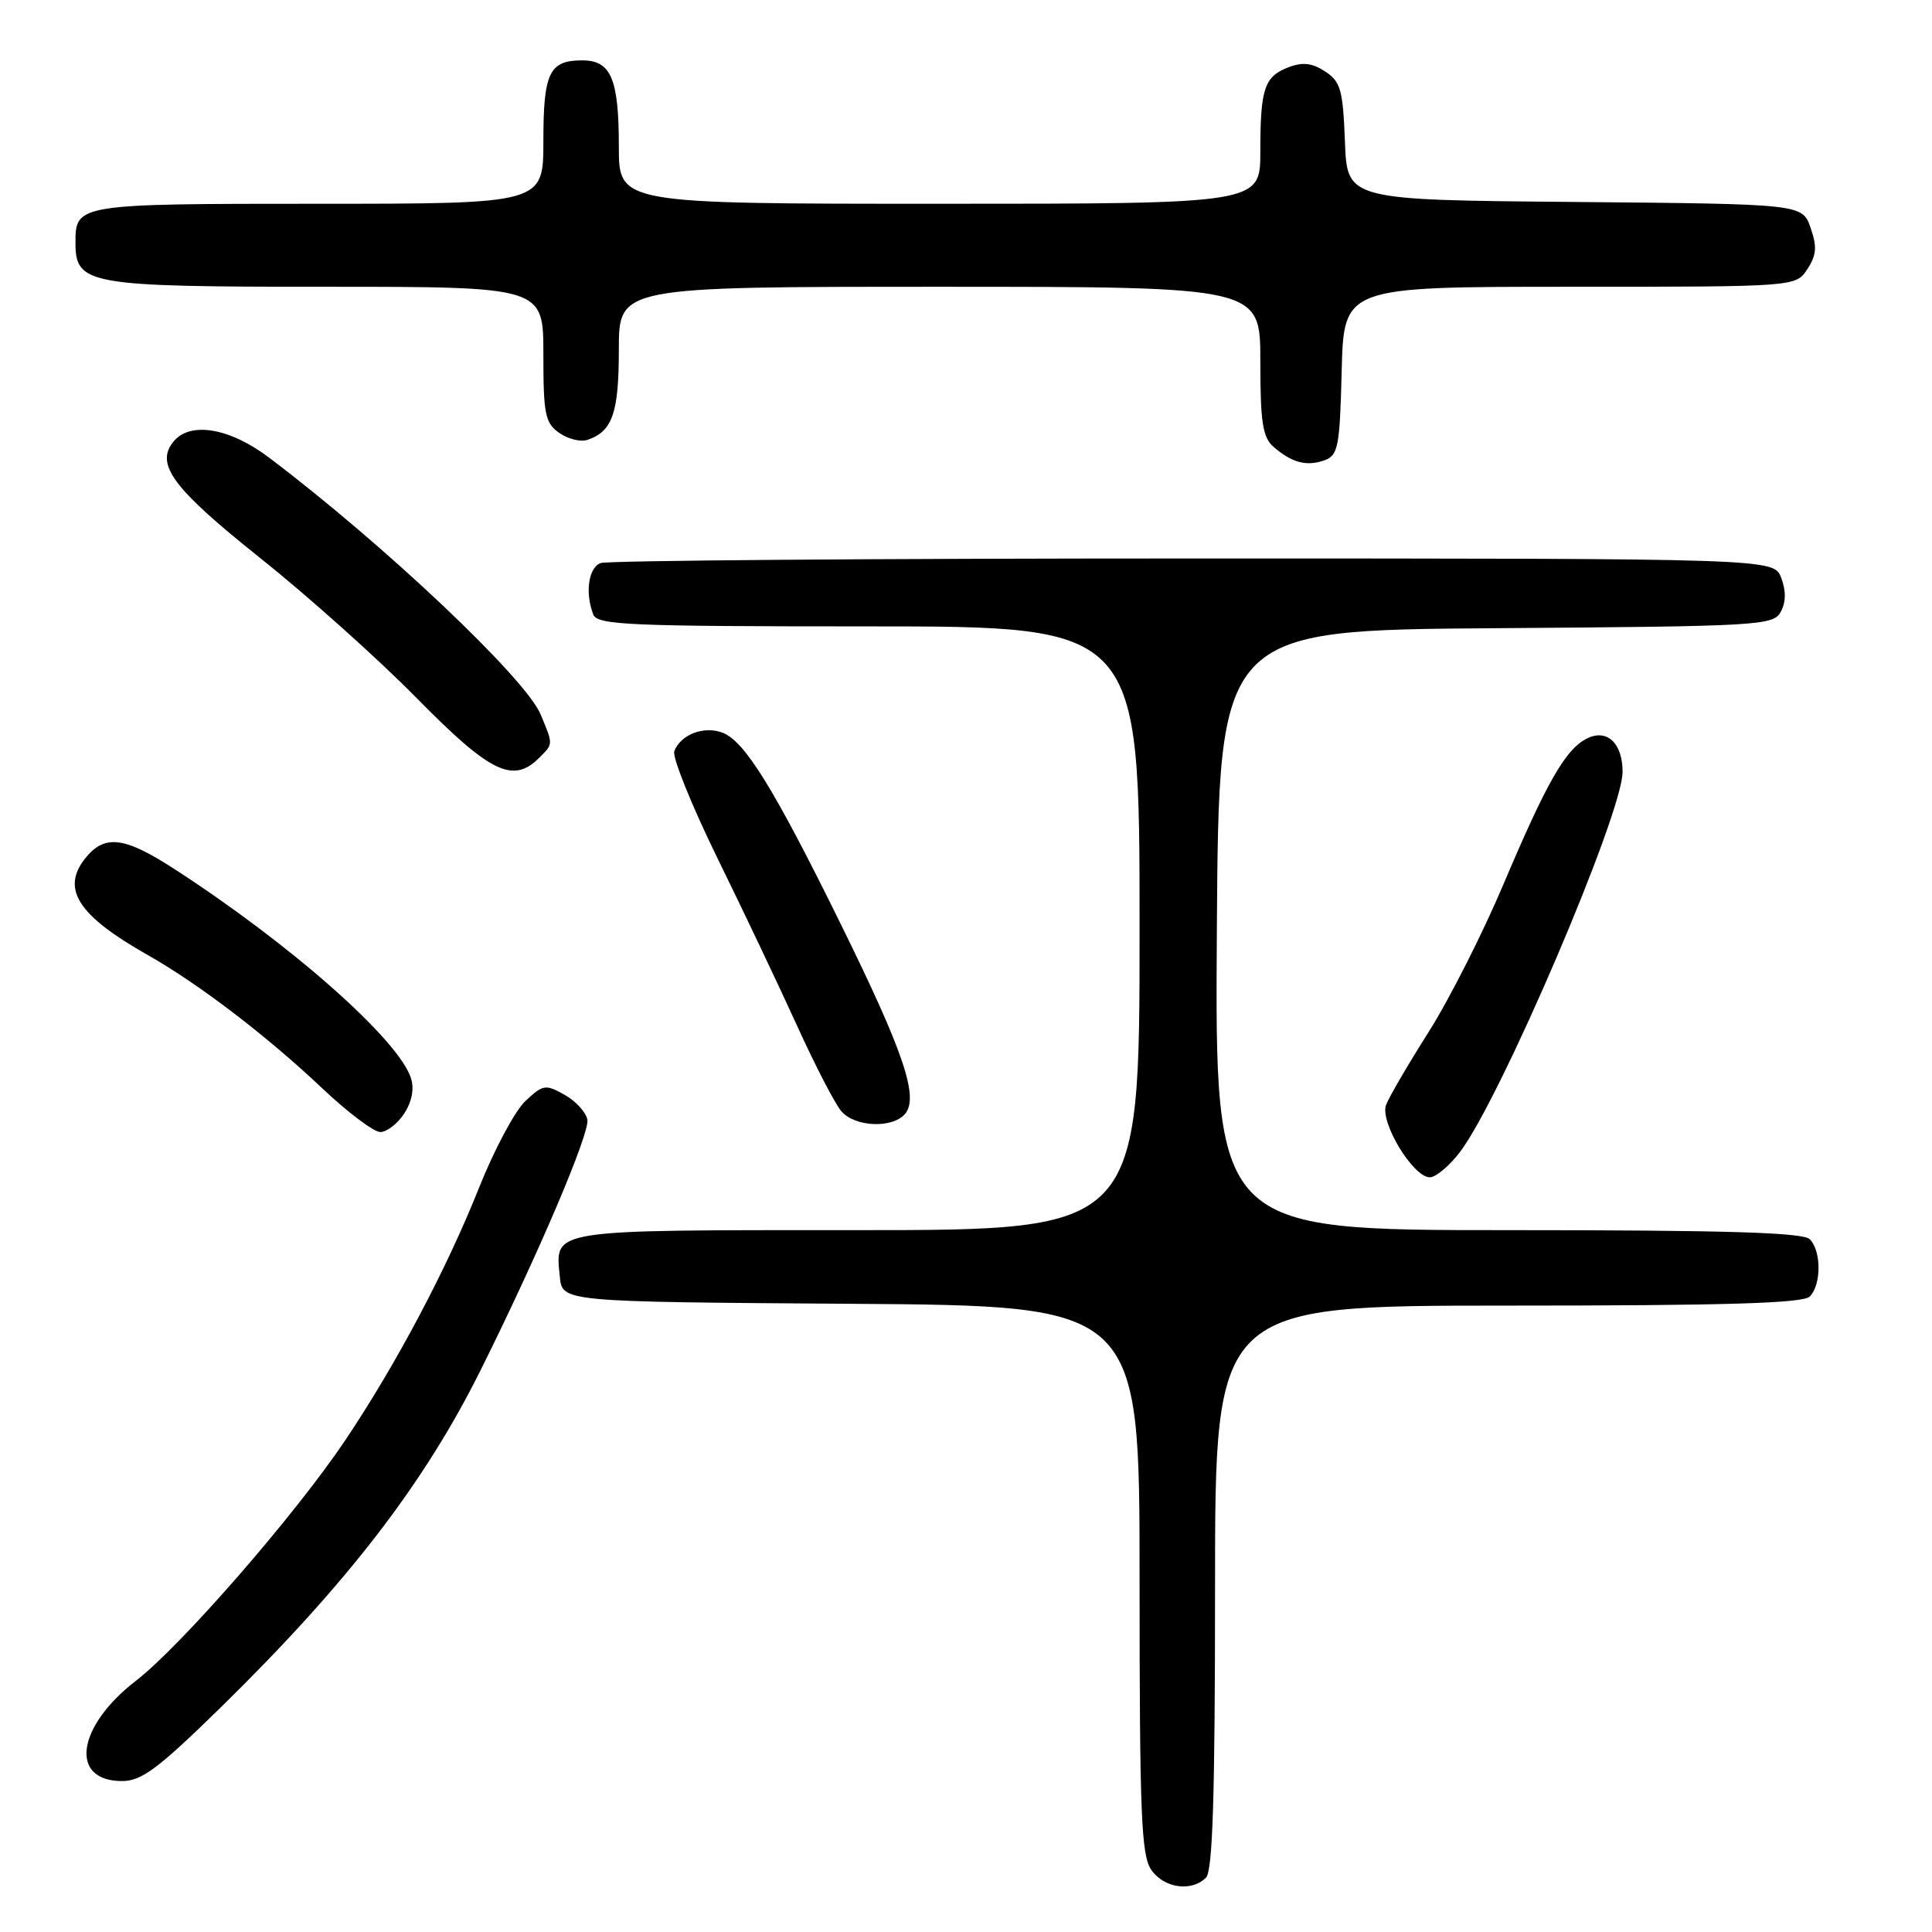 <?xml version="1.0" encoding="UTF-8" standalone="no"?>
<!DOCTYPE svg PUBLIC "-//W3C//DTD SVG 1.1//EN" "http://www.w3.org/Graphics/SVG/1.1/DTD/svg11.dtd" >
<svg xmlns="http://www.w3.org/2000/svg" xmlns:xlink="http://www.w3.org/1999/xlink" version="1.1" viewBox="0 0 256 256">
 <g >
 <path fill="currentColor"
d=" M 159.80 248.80 C 160.69 247.91 161.00 237.98 161.00 210.30 C 161.00 173.00 161.00 173.00 199.80 173.00 C 228.64 173.00 238.91 172.69 239.80 171.80 C 241.35 170.25 241.35 165.75 239.80 164.20 C 238.91 163.31 228.64 163.00 199.79 163.00 C 160.98 163.00 160.98 163.00 161.24 123.25 C 161.50 83.50 161.50 83.50 198.22 83.24 C 233.28 82.99 234.99 82.89 235.97 81.05 C 236.65 79.78 236.67 78.27 236.02 76.57 C 235.05 74.00 235.05 74.00 158.11 74.00 C 115.79 74.00 80.45 74.27 79.58 74.61 C 77.98 75.22 77.50 78.54 78.61 81.42 C 79.14 82.82 83.30 83.00 115.11 83.00 C 151.00 83.00 151.00 83.00 151.00 123.00 C 151.00 163.00 151.00 163.00 113.62 163.00 C 72.45 163.00 73.57 162.82 74.18 169.18 C 74.50 172.50 74.50 172.50 112.75 172.76 C 151.00 173.02 151.00 173.02 151.00 209.29 C 151.00 240.49 151.22 245.87 152.56 247.78 C 154.25 250.20 157.89 250.71 159.80 248.80 Z  M 29.24 226.25 C 46.01 209.82 56.20 196.60 63.71 181.50 C 71.34 166.18 78.17 150.13 77.83 148.36 C 77.64 147.37 76.28 145.89 74.80 145.06 C 72.28 143.65 71.95 143.70 69.61 145.90 C 68.24 147.19 65.48 152.35 63.48 157.37 C 59.16 168.21 52.53 180.72 45.75 190.84 C 39.10 200.74 24.02 218.07 18.00 222.72 C 10.14 228.79 9.15 236.00 16.18 236.00 C 18.76 236.00 20.96 234.35 29.24 226.25 Z  M 193.44 152.67 C 198.83 145.60 215.00 107.81 215.00 102.28 C 215.00 98.39 212.86 96.47 210.15 97.92 C 207.37 99.41 204.89 103.77 199.19 117.23 C 196.46 123.68 192.02 132.45 189.31 136.73 C 186.60 141.00 184.06 145.36 183.66 146.41 C 182.81 148.67 187.24 156.00 189.46 156.00 C 190.25 156.00 192.04 154.50 193.44 152.67 Z  M 53.56 147.55 C 54.57 146.00 54.91 144.28 54.46 142.88 C 52.84 137.76 38.52 125.11 23.03 115.10 C 16.42 110.82 13.81 110.53 11.25 113.79 C 8.09 117.81 10.37 121.33 19.50 126.50 C 26.32 130.36 35.27 137.19 42.66 144.17 C 46.05 147.38 49.53 150.00 50.39 150.00 C 51.25 150.00 52.68 148.90 53.56 147.55 Z  M 119.94 147.58 C 121.77 145.36 119.75 139.39 111.43 122.50 C 102.56 104.47 98.68 98.19 95.72 97.08 C 93.26 96.15 90.19 97.33 89.35 99.53 C 89.05 100.30 91.63 106.69 95.07 113.72 C 98.52 120.75 103.28 130.77 105.65 135.99 C 108.03 141.22 110.65 146.28 111.48 147.24 C 113.29 149.36 118.29 149.55 119.94 147.58 Z  M 71.43 100.43 C 73.33 98.53 73.32 98.71 71.63 94.65 C 69.63 89.87 50.93 72.18 35.67 60.65 C 30.45 56.70 25.23 55.81 23.01 58.49 C 20.51 61.50 22.88 64.70 34.44 73.91 C 40.74 78.93 50.09 87.29 55.20 92.49 C 64.95 102.40 67.97 103.88 71.43 100.43 Z  M 177.78 49.14 C 178.07 38.00 178.07 38.00 208.01 38.00 C 237.95 38.00 237.95 38.00 239.48 35.67 C 240.70 33.80 240.79 32.70 239.91 30.18 C 238.81 27.03 238.81 27.03 208.66 26.76 C 178.50 26.50 178.50 26.50 178.21 18.75 C 177.95 11.91 177.64 10.81 175.59 9.47 C 173.89 8.35 172.61 8.20 170.77 8.90 C 167.53 10.13 167.00 11.71 167.00 20.08 C 167.00 27.00 167.00 27.00 124.50 27.00 C 82.00 27.00 82.00 27.00 82.00 19.43 C 82.00 10.44 80.97 8.00 77.16 8.00 C 72.78 8.00 72.00 9.62 72.00 18.70 C 72.00 27.00 72.00 27.00 42.20 27.00 C 10.22 27.00 10.00 27.04 10.00 32.14 C 10.00 37.73 11.53 38.00 43.22 38.00 C 72.00 38.00 72.00 38.00 72.00 46.94 C 72.00 54.91 72.23 56.05 74.11 57.37 C 75.28 58.18 76.97 58.60 77.86 58.28 C 81.16 57.15 82.00 54.71 82.00 46.31 C 82.00 38.00 82.00 38.00 124.50 38.00 C 167.00 38.00 167.00 38.00 167.00 47.85 C 167.00 55.97 167.31 57.96 168.75 59.21 C 171.16 61.31 173.14 61.84 175.50 60.99 C 177.31 60.34 177.53 59.23 177.78 49.14 Z "/>
</g>
</svg>